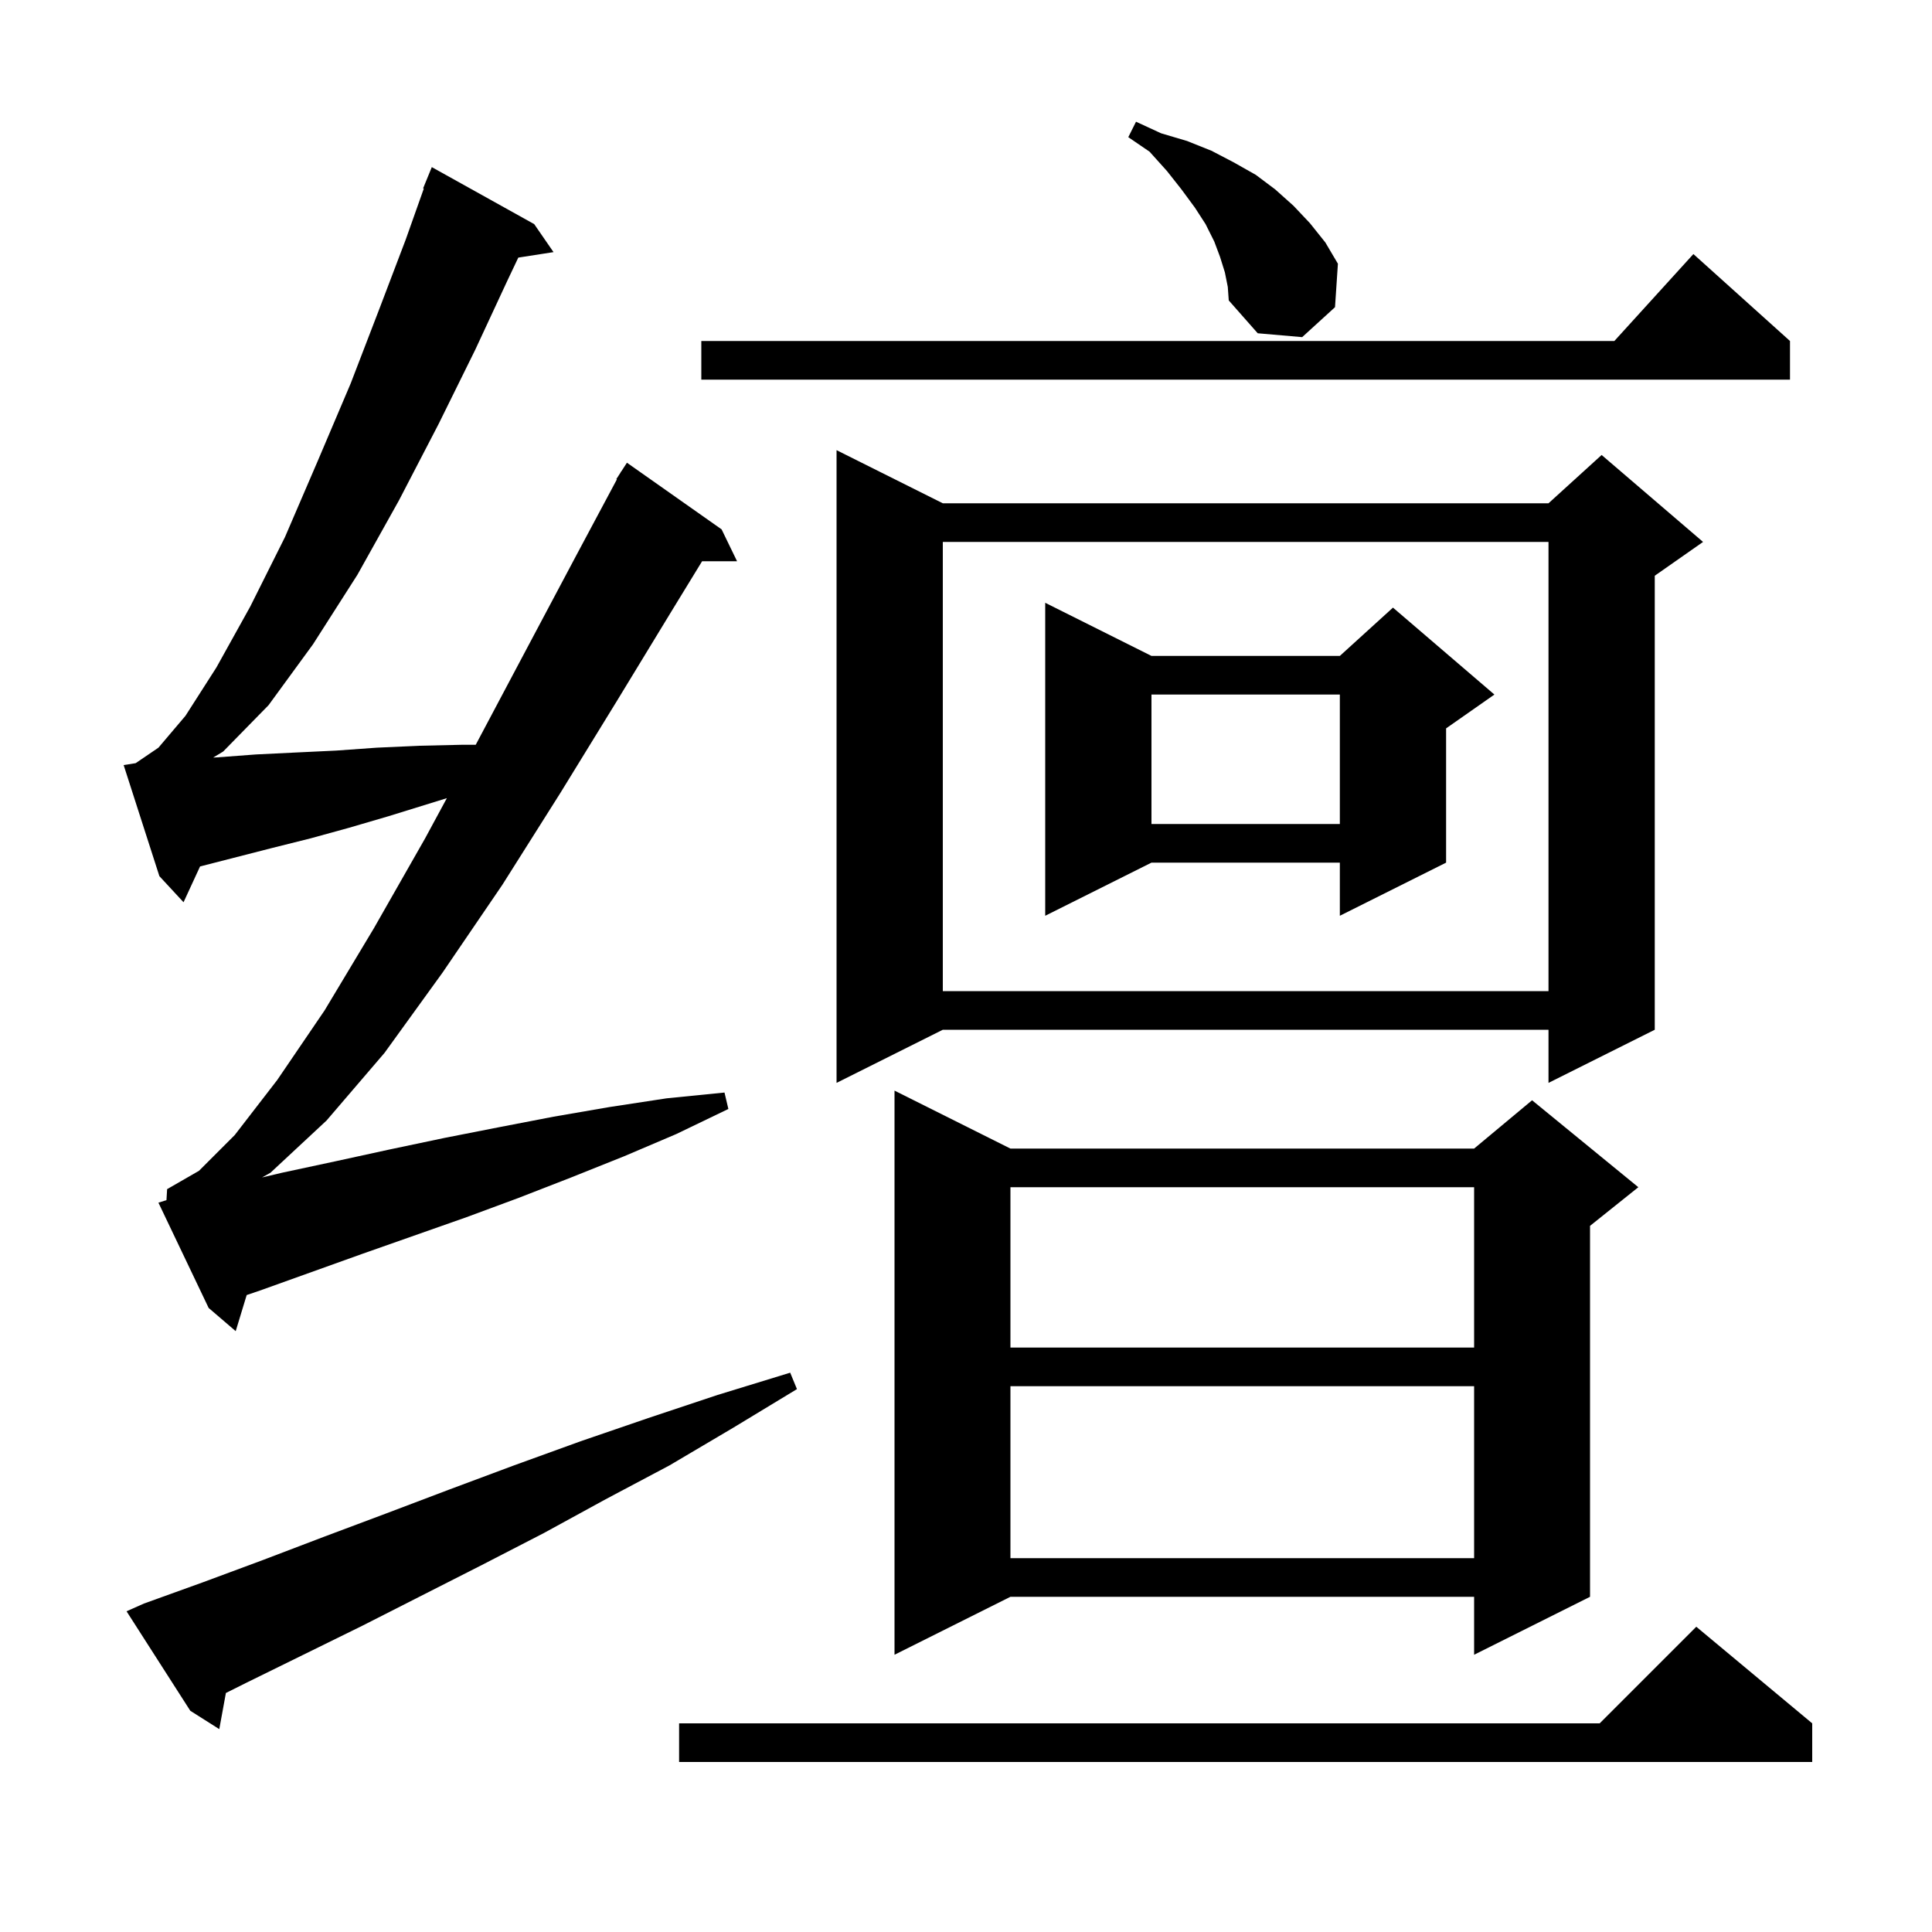 <svg xmlns="http://www.w3.org/2000/svg" xmlns:xlink="http://www.w3.org/1999/xlink" version="1.1" baseProfile="full" viewBox="0 0 200 200" width="200" height="200">
<g fill="black">
<path d="M 187.6 178.4 L 187.6 182.4 L 70.3 182.4 L 70.3 178.4 L 165.6 178.4 L 175.6 168.4 Z M 14.9 166.0 L 21.0 163.8 L 27.2 161.5 L 33.5 159.1 L 39.9 156.7 L 46.5 154.2 L 53.2 151.7 L 60.1 149.2 L 67.1 146.8 L 74.3 144.4 L 81.8 142.1 L 82.5 143.8 L 75.9 147.8 L 69.3 151.7 L 62.7 155.2 L 56.3 158.7 L 49.9 162.0 L 43.6 165.2 L 37.5 168.3 L 31.4 171.3 L 25.5 174.2 L 23.385 175.257 L 22.7 179.0 L 19.7 177.1 L 13.1 166.8 Z M 104.6 118.9 L 152.6 118.9 L 158.6 113.9 L 169.6 122.9 L 164.6 126.9 L 164.6 165.3 L 152.6 171.3 L 152.6 165.3 L 104.6 165.3 L 92.6 171.3 L 92.6 112.9 Z M 104.6 143.5 L 104.6 161.3 L 152.6 161.3 L 152.6 143.5 Z M 104.6 122.9 L 104.6 139.5 L 152.6 139.5 L 152.6 122.9 Z M 17.233 124.237 L 17.3 123.1 L 20.6 121.2 L 24.3 117.5 L 28.7 111.8 L 33.6 104.6 L 38.7 96.1 L 44.0 86.8 L 46.258 82.625 L 40.2 84.5 L 36.1 85.7 L 32.1 86.8 L 28.1 87.8 L 20.71 89.695 L 19.0 93.4 L 16.5 90.7 L 12.8 79.2 L 14.041 79.004 L 16.4 77.4 L 19.2 74.1 L 22.4 69.1 L 25.9 62.8 L 29.5 55.6 L 32.9 47.7 L 36.3 39.7 L 39.3 31.9 L 42.0 24.8 L 43.872 19.523 L 43.8 19.5 L 44.7 17.3 L 55.3 23.2 L 57.3 26.1 L 53.655 26.666 L 52.5 29.1 L 49.2 36.2 L 45.4 43.9 L 41.3 51.8 L 37.0 59.5 L 32.4 66.7 L 27.8 73.0 L 23.1 77.8 L 22.07 78.422 L 22.5 78.4 L 26.5 78.1 L 30.6 77.9 L 34.8 77.7 L 39.0 77.4 L 43.4 77.2 L 47.8 77.1 L 49.246 77.1 L 49.3 77.0 L 54.5 67.2 L 59.6 57.6 L 63.858 49.628 L 63.8 49.6 L 64.217 48.956 L 64.3 48.8 L 64.313 48.807 L 64.9 47.9 L 74.7 54.8 L 76.3 58.1 L 72.681 58.1 L 69.5 63.3 L 63.9 72.5 L 58.0 82.1 L 52.0 91.6 L 45.8 100.7 L 39.8 109.0 L 33.8 116.0 L 28.0 121.4 L 27.127 121.89 L 29.2 121.4 L 34.8 120.2 L 40.3 119.0 L 46.0 117.8 L 51.6 116.7 L 57.3 115.6 L 63.1 114.6 L 69.0 113.7 L 75.0 113.1 L 75.4 114.8 L 70.0 117.4 L 64.6 119.7 L 59.1 121.9 L 53.7 124.0 L 48.3 126.0 L 37.5 129.8 L 26.9 133.6 L 25.537 134.063 L 24.4 137.8 L 21.6 135.4 L 16.4 124.5 Z M 97.6 52.1 L 160.3 52.1 L 165.8 47.1 L 176.3 56.1 L 171.3 59.6 L 171.3 106.6 L 160.3 112.1 L 160.3 106.6 L 97.6 106.6 L 86.6 112.1 L 86.6 46.6 Z M 97.6 56.1 L 97.6 102.6 L 160.3 102.6 L 160.3 56.1 Z M 119.2 67.9 L 138.7 67.9 L 144.2 62.9 L 154.7 71.9 L 149.7 75.4 L 149.7 89.3 L 138.7 94.8 L 138.7 89.3 L 119.2 89.3 L 108.2 94.8 L 108.2 62.4 Z M 119.2 71.9 L 119.2 85.3 L 138.7 85.3 L 138.7 71.9 Z M 185.3 35.3 L 185.3 39.3 L 72.6 39.3 L 72.6 35.3 L 167.118 35.3 L 175.3 26.3 Z M 126.8 28.2 L 126.3 26.6 L 125.7 25.0 L 124.8 23.2 L 123.7 21.5 L 122.3 19.6 L 120.8 17.7 L 119.0 15.7 L 116.8 14.2 L 117.6 12.6 L 120.2 13.8 L 122.9 14.6 L 125.4 15.6 L 127.7 16.8 L 130.0 18.1 L 132.0 19.6 L 133.9 21.3 L 135.6 23.1 L 137.2 25.1 L 138.5 27.3 L 138.2 31.8 L 134.8 34.9 L 130.2 34.5 L 127.2 31.1 L 127.1 29.7 Z " />
</g>
</svg>
